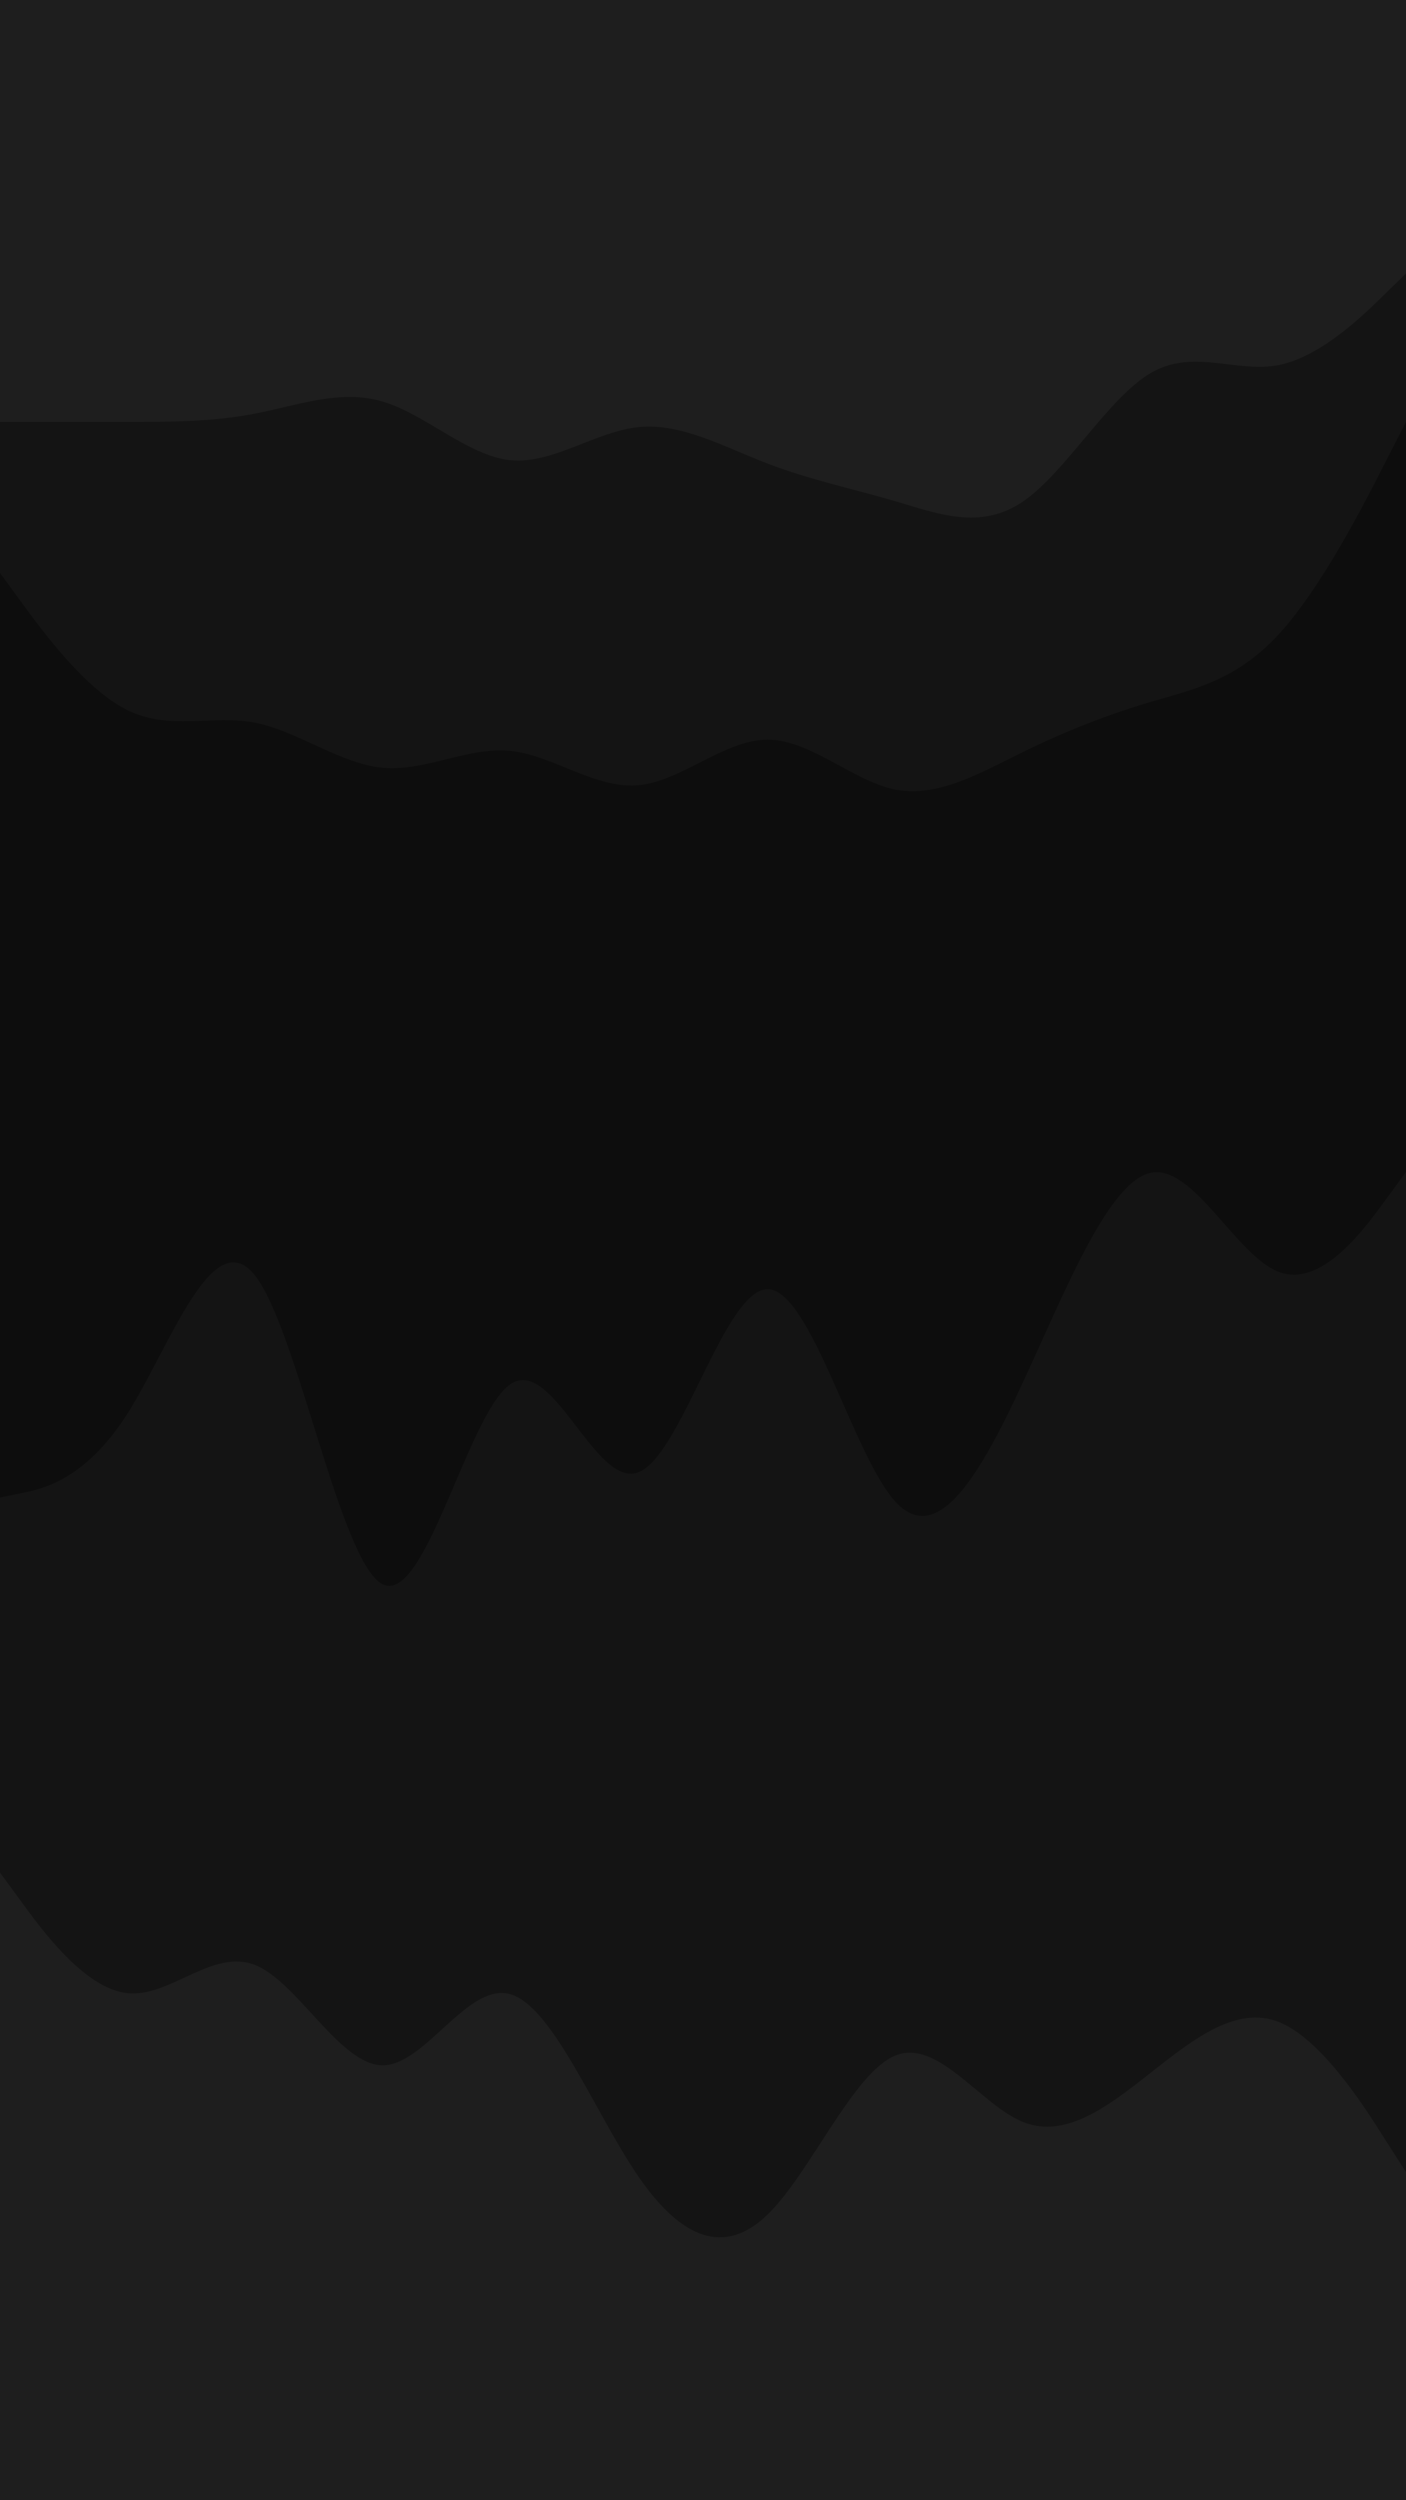 <svg id="visual" viewBox="0 0 540 960" width="540" height="960" xmlns="http://www.w3.org/2000/svg" xmlns:xlink="http://www.w3.org/1999/xlink" version="1.1"><path d="M0 164L8.2 164C16.3 164 32.7 164 49 164C65.3 164 81.7 164 98 160.8C114.3 157.7 130.7 151.3 147 156.2C163.3 161 179.7 177 196 178.7C212.3 180.3 228.7 167.7 245.2 166C261.7 164.3 278.3 173.7 294.8 180C311.3 186.3 327.7 189.7 344 194.5C360.3 199.3 376.7 205.7 393 194.5C409.3 183.3 425.7 154.7 442 145.2C458.3 135.7 474.7 145.3 491 142.2C507.3 139 523.7 123 531.8 115L540 107L540 0L531.8 0C523.7 0 507.3 0 491 0C474.7 0 458.3 0 442 0C425.7 0 409.3 0 393 0C376.7 0 360.3 0 344 0C327.7 0 311.3 0 294.8 0C278.3 0 261.7 0 245.2 0C228.7 0 212.3 0 196 0C179.7 0 163.3 0 147 0C130.7 0 114.3 0 98 0C81.7 0 65.3 0 49 0C32.7 0 16.3 0 8.2 0L0 0Z" fill="#1e1e1e"></path><path d="M0 222L8.2 233.2C16.3 244.3 32.7 266.7 49 274.7C65.3 282.7 81.7 276.3 98 279.5C114.3 282.7 130.7 295.3 147 296.8C163.3 298.3 179.7 288.7 196 290.3C212.3 292 228.7 305 245.2 303.5C261.7 302 278.3 286 294.8 286C311.3 286 327.7 302 344 305.2C360.3 308.3 376.7 298.7 393 290.7C409.3 282.7 425.7 276.3 442 271.5C458.3 266.7 474.7 263.3 491 245.7C507.3 228 523.7 196 531.8 180L540 164L540 105L531.8 113C523.7 121 507.3 137 491 140.2C474.7 143.3 458.3 133.7 442 143.2C425.7 152.7 409.3 181.3 393 192.5C376.7 203.7 360.3 197.3 344 192.5C327.7 187.7 311.3 184.3 294.8 178C278.3 171.7 261.7 162.3 245.2 164C228.7 165.7 212.3 178.3 196 176.7C179.7 175 163.3 159 147 154.2C130.7 149.3 114.3 155.7 98 158.8C81.7 162 65.3 162 49 162C32.7 162 16.3 162 8.2 162L0 162Z" fill="#141414"></path><path d="M0 577L8.2 575.3C16.3 573.7 32.7 570.3 49 544.7C65.3 519 81.7 471 98 491.8C114.3 512.7 130.7 602.3 147 610.3C163.3 618.3 179.7 544.7 196 533.5C212.3 522.3 228.7 573.7 245.2 567.3C261.7 561 278.3 497 294.8 497C311.3 497 327.7 561 344 578.7C360.3 596.3 376.7 567.7 393 532.5C409.3 497.3 425.7 455.7 442 452.3C458.3 449 474.7 484 491 490.3C507.3 496.7 523.7 474.3 531.8 463.2L540 452L540 162L531.8 178C523.7 194 507.3 226 491 243.7C474.7 261.3 458.3 264.7 442 269.5C425.7 274.3 409.3 280.7 393 288.7C376.7 296.7 360.3 306.3 344 303.2C327.7 300 311.3 284 294.8 284C278.3 284 261.7 300 245.2 301.5C228.7 303 212.3 290 196 288.3C179.7 286.7 163.3 296.3 147 294.8C130.7 293.3 114.3 280.7 98 277.5C81.7 274.3 65.3 280.7 49 272.7C32.7 264.7 16.3 242.3 8.2 231.2L0 220Z" fill="#0d0d0d"></path><path d="M0 721L8.2 732.2C16.3 743.3 32.7 765.7 49 767.3C65.3 769 81.7 750 98 756.5C114.3 763 130.7 795 147 795C163.3 795 179.7 763 196 767.7C212.3 772.3 228.7 813.7 245.2 837.7C261.7 861.7 278.3 868.3 294.8 852.3C311.3 836.3 327.7 797.7 344 791.2C360.3 784.7 376.7 810.3 393 816.8C409.3 823.3 425.7 810.7 442 797.8C458.3 785 474.7 772 491 778.3C507.3 784.7 523.7 810.3 531.8 823.2L540 836L540 450L531.8 461.2C523.7 472.3 507.3 494.7 491 488.3C474.7 482 458.3 447 442 450.3C425.7 453.7 409.3 495.3 393 530.5C376.7 565.7 360.3 594.3 344 576.7C327.7 559 311.3 495 294.8 495C278.3 495 261.7 559 245.2 565.3C228.7 571.7 212.3 520.3 196 531.5C179.7 542.7 163.3 616.3 147 608.3C130.7 600.3 114.3 510.7 98 489.8C81.7 469 65.3 517 49 542.7C32.7 568.3 16.3 571.7 8.2 573.3L0 575Z" fill="#141414"></path><path d="M0 961L8.2 961C16.3 961 32.7 961 49 961C65.3 961 81.7 961 98 961C114.3 961 130.7 961 147 961C163.3 961 179.7 961 196 961C212.3 961 228.7 961 245.2 961C261.7 961 278.3 961 294.8 961C311.3 961 327.7 961 344 961C360.3 961 376.7 961 393 961C409.3 961 425.7 961 442 961C458.3 961 474.7 961 491 961C507.3 961 523.7 961 531.8 961L540 961L540 834L531.8 821.2C523.7 808.3 507.3 782.7 491 776.3C474.7 770 458.3 783 442 795.8C425.7 808.7 409.3 821.3 393 814.8C376.7 808.3 360.3 782.7 344 789.2C327.7 795.7 311.3 834.3 294.8 850.3C278.3 866.3 261.7 859.7 245.2 835.7C228.7 811.7 212.3 770.3 196 765.7C179.7 761 163.3 793 147 793C130.7 793 114.3 761 98 754.5C81.7 748 65.3 767 49 765.3C32.7 763.7 16.3 741.3 8.2 730.2L0 719Z" fill="#1e1e1e"></path></svg>